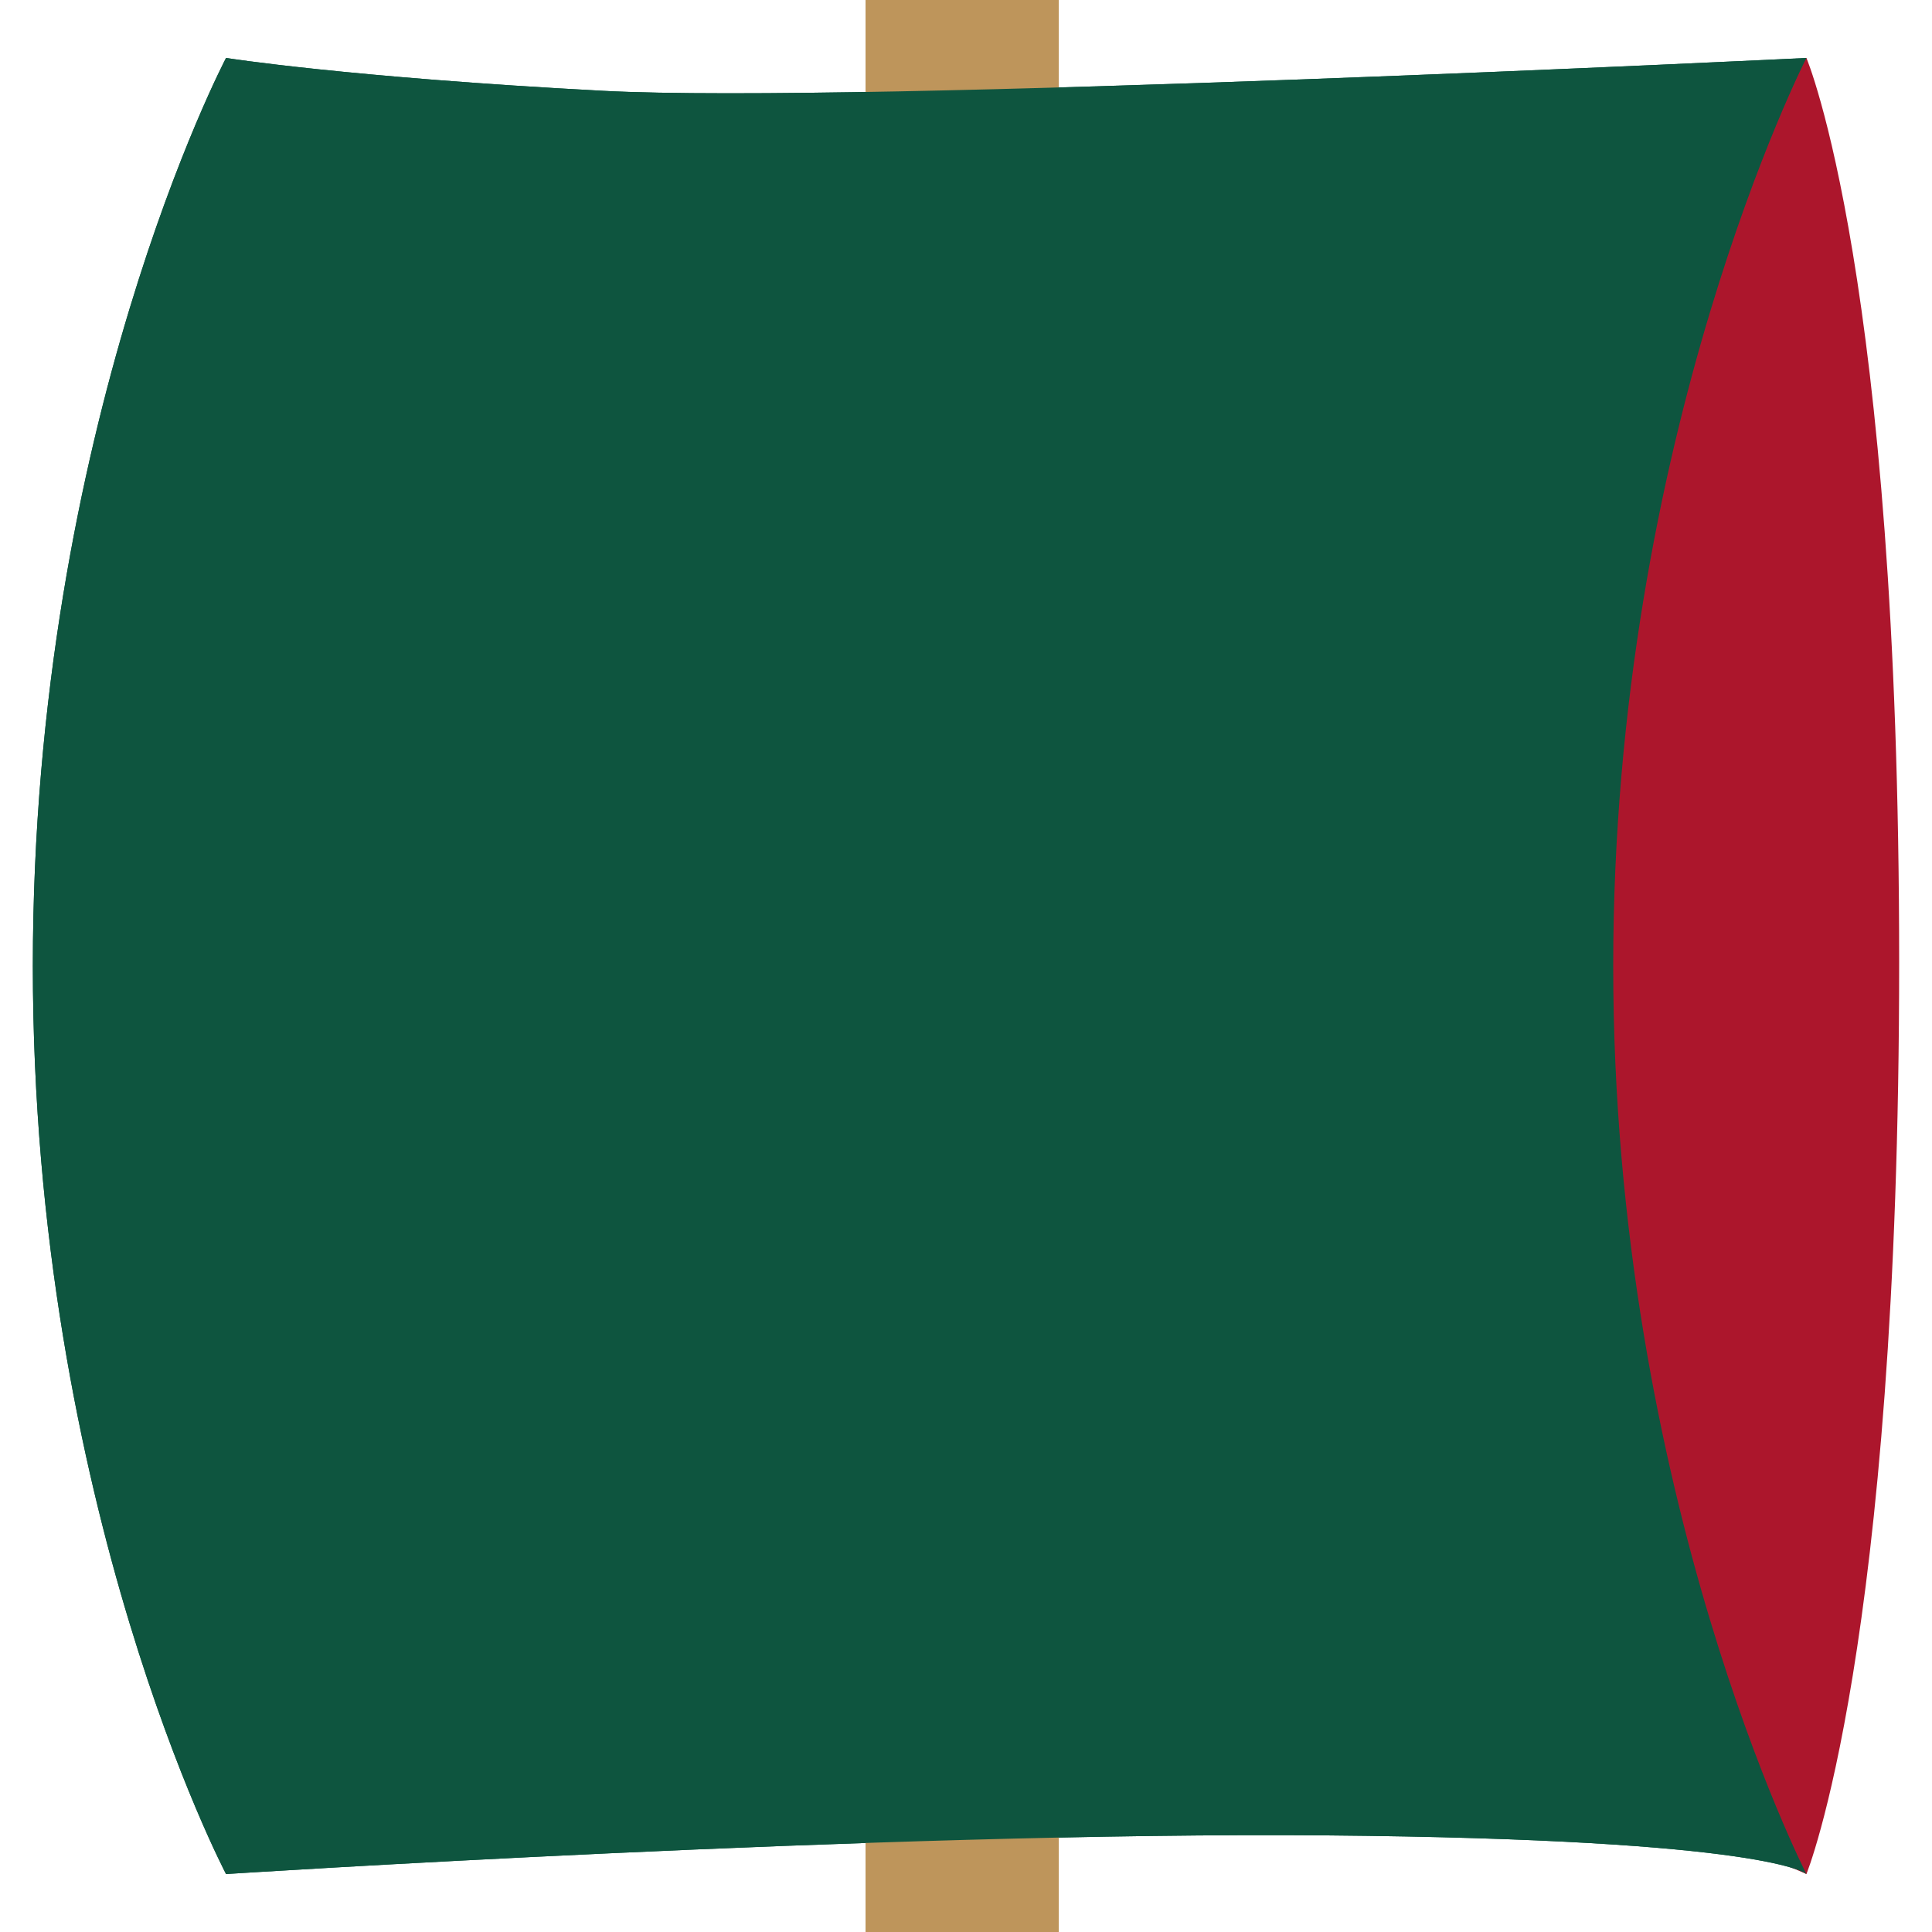 <?xml version="1.0" encoding="utf-8"?>
<!-- Generator: Adobe Illustrator 18.0.0, SVG Export Plug-In . SVG Version: 6.00 Build 0)  -->
<!DOCTYPE svg PUBLIC "-//W3C//DTD SVG 1.1//EN" "http://www.w3.org/Graphics/SVG/1.1/DTD/svg11.dtd">
<svg version="1.1" id="Layer_1" xmlns="http://www.w3.org/2000/svg" xmlns:xlink="http://www.w3.org/1999/xlink" x="0px" y="0px"
	 viewBox="0 0 100 100" enable-background="new 0 0 100 100" xml:space="preserve">
<path fill="#0E553F" d="M11.7,97c0,0-10-19-10-47s10-47,10-47S18,4,31.2,4.7S93.5,3,93.5,3s-10,19.5-10,47s10,47,10,47
	s-1.8-1.8-24.8-2S11.7,97,11.7,97z"/>
<path fill="#AC162C" d="M69.5,86.5V14.2L93.5,3c0,0,4.8,11.3,4.8,46.8S93.5,97,93.5,97L69.5,86.5z"/>
<rect x="44.8" y="-0.2" fill="#BE955B" width="10" height="100.8"/>
<path fill="#0E553F" d="M11.7,97c0,0-10-19-10-47s10-47,10-47S18,4,31.2,4.7S93.5,3,93.5,3s-10,19.5-10,47s10,47,10,47
	s-1.8-1.8-24.8-2S11.7,97,11.7,97z"/>
<g display="none">
	<defs>
		<path id="SVGID_1_" d="M11.7,97c0,0-10-19-10-47s10-47,10-47S18,4,31.2,4.7S93.5,3,93.5,3s-10,19.5-10,47s10,47,10,47
			s-1.8-1.8-24.8-2S11.7,97,11.7,97z"/>
	</defs>
	<clipPath id="SVGID_2_" display="inline">
		<use xlink:href="#SVGID_1_"  overflow="visible"/>
	</clipPath>
	<path display="inline" clip-path="url(#SVGID_2_)" fill="#A7A9AC" d="M111.7,40.7l-0.9-0.4l-6.5,14.1L91.5,12.5L94-1.4l-1-0.2
		l-2.1,12L87.2-1.6l-0.8,0.2l0.8-3.7l-1-0.2l-4.1,18.7L80.7-0.1l-1,0.1l1.7,16.3l-5.9,26.8l-3.9-24.7L75-3.9l-1-0.1l-2.8,19.2
		l-1.3-8l3.6-13.4l-1-0.3l-3,11.3L69,1.2l-1,0.2L68.9,7l-2.9,10.8L64.1,3.2L68-9.6l-1-0.3L63.7,1.2l-0.8,0.1l0.2,1.8l-3.6,11.9
		L57.7,1.2l-0.8,0.1l2.6-7.6l-0.9-0.3l-8.6,25.4l-1.9-8.7l7.4-18.4l-0.9-0.4L47.7,8.4l-1.2-5.5l-1,0.2L47,10l-3.2,8.1L41.6,3.8
		L45-3.8L44-4.2L40.9,3L40.5,3l0.1,0.6l-5.2,11.9L32.7,1.2l-1,0.2l2.9,15.8l-4,9.2L26.7,7.3l6-15.7l-0.9-0.4L26.4,5.5l-0.9-4.4
		l-1,0.2l1.2,5.9l-1.9,5.1l-1.5-9.4l-1,0.2l1.8,11.1l-3.1,8.2L16.8,6.9l5.4-16.5l-0.9-0.3L16.4,4.9l-0.4-2l-1,0.2l0.8,3.7L12,18.1
		L10,7.9L9,8.1L11.4,20L7.2,32.8L3.7,18.4l-1,0.2l3.8,16l-2,5.9L2.2,26.2l-1,0.2l2.7,16.3l-7.7,23.2l0.9,0.3l7.1-21.4l2.2,13
		l-7.6,19.8l0.9,0.4l7-18.2l2.5,15l-9.7,22.1l0.9,0.4l9.1-20.7l3.1,18.9L9,104.6l0.9,0.4l3.1-7.7l0.5,2.8l1-0.2l-0.7-4.4l4.6-11.4
		l2.9,12.4l1-0.2L19,82.5l3.4-8.4l3.3,16.5L18,113.3l0.9,0.3l7.1-21.1l0.9,4.5l1-0.2l-1.3-6.2l3.7-11.1L34,97.1l1-0.2l-3.9-19.2
		l1.5-4.6L36,93.6l-4.2,14l1,0.3l3.6-12.1l0.4,2.5l1-0.2L37,93.6l3.8-12.5l3.2,16l1-0.2l-3.6-17.8l2.9-9.5l3.3,18.2l-4.8,18.1l1,0.3
		L48,90.1l1.3,7l1-0.2l-1.7-9.1l3-11.2l3,19.8l1-0.1l-3.3-22.1L57,56l4.9,22.6l-4.3,29.1l1,0.1l3.9-26.4l2.4,10.9l-2,9.1l1,0.2
		l1.5-6.9l0.4,1.8l1-0.2l-0.9-3.9l1.6-7.4L69,96.4l1-0.1L68.1,82l3.4-15.3l4,30.3l0.3,0l-3.3,18.9l1,0.2L80.1,78l3.2,20.4l0.7-0.1
		l-4.3,9.3l0.9,0.4l8.6-18.6l1,9l1-0.1l-1.1-10.6L111.7,40.7z M103.5,55.4l0.4-0.1l-14,30.4l-4.2-39.5l5.5-31.4L103.5,55.4z
		 M86.4-1.1l4.2,13.7l-5.2,29.9l-2.8-26.1L86.4-1.1z M81.8,19.5l2.8,26.6l-4.5,25.8l-4.1-26L81.8,19.5z M75,45.8l-3.3,15.1l-3-22.4
		l2.5-16.7L75,45.8z M69.3,9.5l1.4,8.9l-2.4,16.4l-1.9-14.4L69.3,9.5z M67.8,38.5l-2.8,19l-2.7-21.4L65.7,23L67.8,38.5z M63.4,5.6
		l2,14.8l-3.5,13.2l-2.1-16L63.4,5.6z M61.2,36.1l-4.1,15.7l-3.1-14.5l5.2-17.3L61.2,36.1z M56.8,1.6l2,15.8l-5.3,17.8l-3.1-14.5
		L56.8,1.6z M15.7,36.2L19.6,26l3.5,17.3L19,52.6L15.7,36.2z M18.3,54.1l-4,9L11,48.8L15.1,38L18.3,54.1z M23.5,44.9l3.2,15.8
		l-4,9.9l-3.3-16.3L23.5,44.9z M24.2,43.4l2.7-6l2.7,16.3L27.3,59L24.2,43.4z M27.6,35.6l2.7-6.1l3,14.7l-3,7.6L27.6,35.6z
		 M33.6,46.1l2.7,13.1L33,69l-2.5-15.2L33.6,46.1z M34.3,44.4l3.7-9.1l2.3,12.3l-3.3,9.7L34.3,44.4z M38.7,33.5l4.7-11.6L45,33.3
		l-4.2,12.3L38.7,33.5z M45.4,35.5L48,53.4l-3.6,11.9l-3.2-17.6L45.4,35.5z M46.1,33.4l3.7-10.9l3.2,14.6l-4.2,13.9L46.1,33.4z
		 M47.4,11.8l1.9,8.9l-3.6,10.6l-1.7-11.2L47.4,11.8z M40.9,5.5L43,19.9l-4.7,11.7l-2.6-14.4L40.9,5.5z M35,18.9l2.7,14.5l-3.7,9.2
		L31,28L35,18.9z M26.1,9.1l3.8,18.8l-2.6,6l-3.2-19.6L26.1,9.1z M23.4,16.1l3.2,19.4l-2.7,6.2l-3.5-17.4L23.4,16.1z M16.2,8.8
		l3.1,15.4l-3.9,10.3L12.4,20L16.2,8.8z M11.8,22l2.9,14.2L10.5,47L7.6,34.7L11.8,22z M5,42.7l2-6.2l2.9,12.2l-2.7,7.2L5,42.7z
		 M7.5,57.8l2.8-7.4l3.4,14.2L10,73L7.5,57.8z M13.4,93.6l-3.1-18.8l3.8-8.6l3.8,16.2L13.4,93.6z M18.6,80.8l-3.8-16.1l3.9-8.9
		L22,72.3L18.6,80.8z M26.3,88.7L23,72.4l4-9.9l3.1,15.1L26.3,88.7z M30.7,75.7l-3-14.9l2.1-5.2L32.3,71L30.7,75.7z M36.6,91.4
		l-3.3-20.3l3.4-9.9L40.3,79L36.6,91.4z M40.9,77l-3.6-17.8l3.3-9.6l3.2,17.8L40.9,77z M48.2,85.5l-3.3-18l3.5-11.8l2.8,18.5
		L48.2,85.5z M51.8,71.7l-2.7-18.3l4.3-14.2l3.2,14.7L51.8,71.7z M57.5,53.9l4-15.2l2.9,22.5l-2.1,14.6L57.5,53.9z M65.4,90
		l-2.5-11.4l2-13.7L67.1,82L65.4,90z M67.8,79.1l-2.3-17.9l2.8-19.1l2.9,21.7L67.8,79.1z M76.2,94.7l-4.1-30.9l3.3-15.3l4.2,26.4
		L76.2,94.7z M84.3,97.8l-3.6-22.9l4.4-25.2l4,37.7L84.3,97.8z"/>
</g>
</svg>
